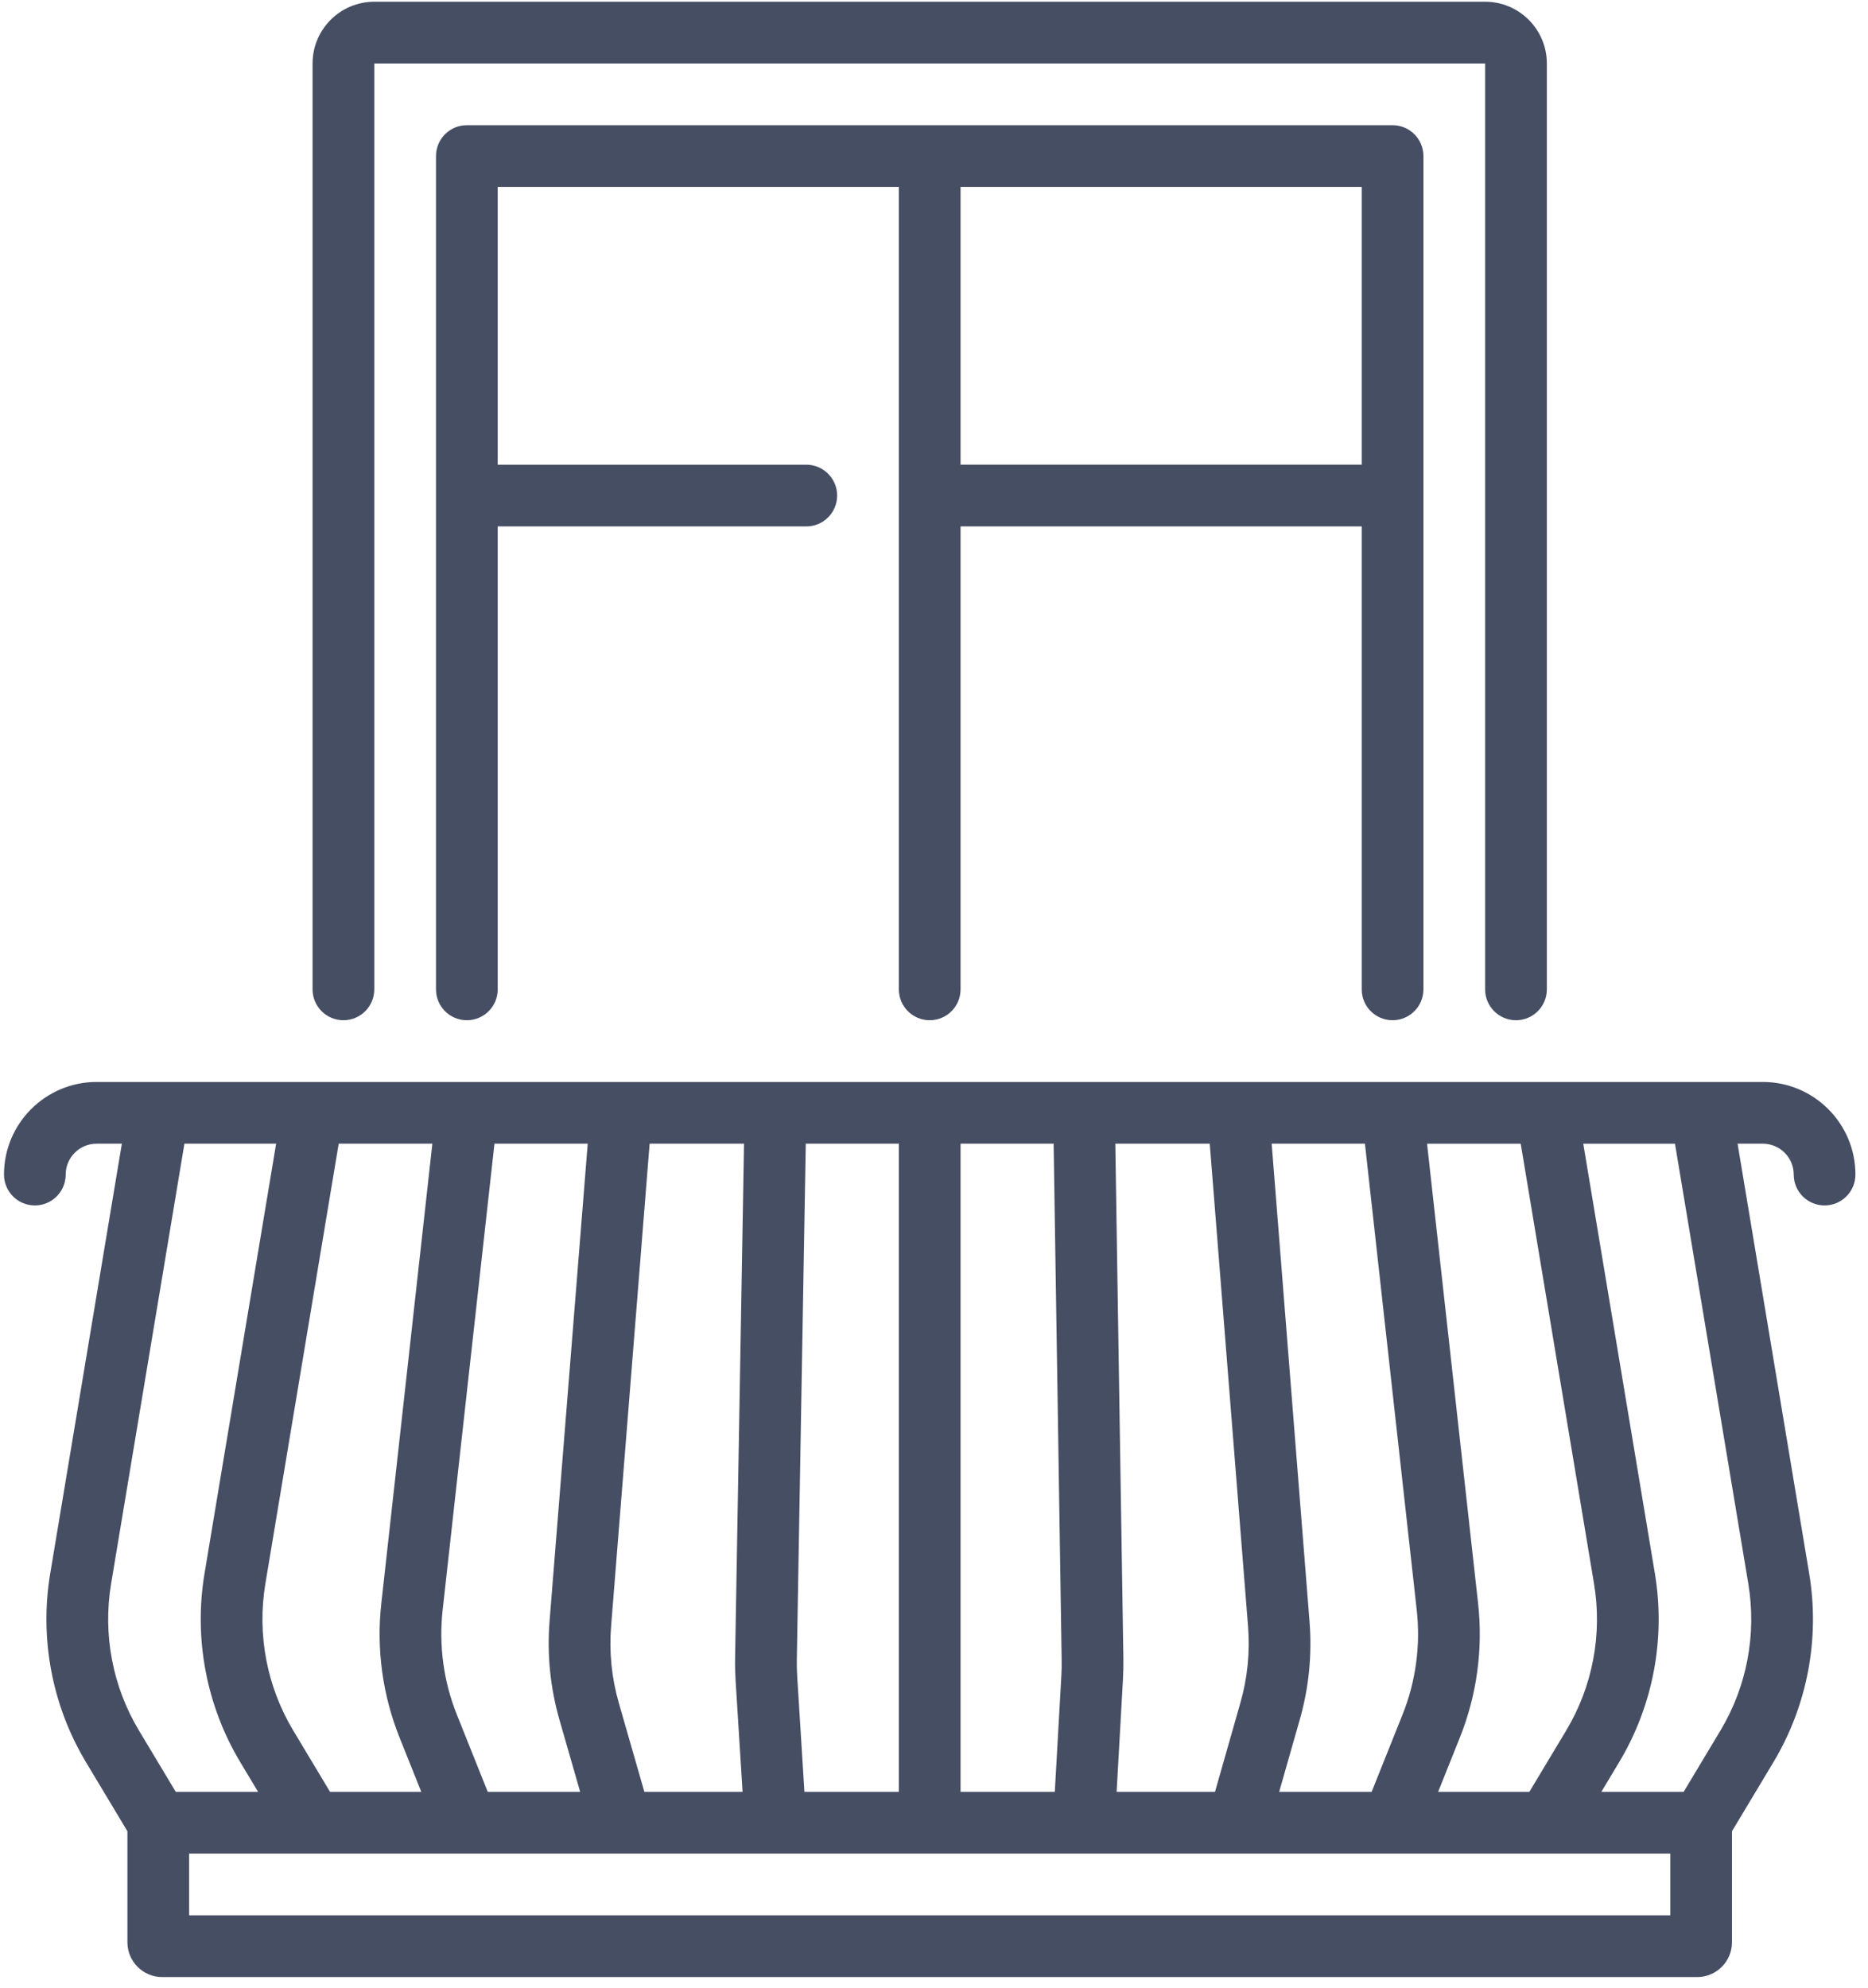 <?xml version="1.0" encoding="utf-8"?>
<!-- Generator: Adobe Illustrator 15.0.0, SVG Export Plug-In  -->
<!DOCTYPE svg PUBLIC "-//W3C//DTD SVG 1.1//EN" "http://www.w3.org/Graphics/SVG/1.1/DTD/svg11.dtd">
<svg version="1.1"
	 xmlns="http://www.w3.org/2000/svg" xmlns:xlink="http://www.w3.org/1999/xlink" xmlns:a="http://ns.adobe.com/AdobeSVGViewerExtensions/3.0/"
	 x="0px" y="0px" width="94px" height="100px" viewBox="0 0 94 100" enable-background="new 0 0 94 100" xml:space="preserve" style="fill: #464e64;">
<defs>
</defs>
<g>
	<defs>
		<rect id="SVGID_1_" width="93.583" height="99.672"/>
	</defs>
	<clipPath id="SVGID_2_">
		<use xlink:href="#SVGID_1_"  overflow="visible"/>
	</clipPath>
	<path clip-path="url(#SVGID_2_)" d="M88.708,54.434H4.859c-2.569,0-4.658,2.09-4.658,4.658c0,0.857,0.695,1.554,1.552,1.554
		c0.858,0,1.553-0.696,1.553-1.554c0-0.855,0.697-1.553,1.553-1.553h1.273L2.526,79.17c-0.544,3.272,0.095,6.644,1.802,9.488
		l2.084,3.472v5.587c0,0.964,0.784,1.748,1.747,1.748h77.249c0.963,0,1.747-0.784,1.747-1.748V92.13l2.084-3.472
		c1.707-2.845,2.347-6.216,1.802-9.488l-3.604-21.631h1.271c0.856,0,1.554,0.697,1.554,1.553c0,0.857,0.694,1.554,1.553,1.554
		c0.856,0,1.552-0.696,1.552-1.554C93.366,56.523,91.277,54.434,88.708,54.434 M78.813,87.061l-1.854,3.087h-4.591l1.098-2.743
		c0.852-2.128,1.167-4.456,0.914-6.733l-2.569-23.132h4.713l3.69,22.142C80.638,82.227,80.141,84.848,78.813,87.061 M64.369,90.147
		l1.036-3.628c0.459-1.61,0.625-3.272,0.492-4.941l-1.905-24.039h4.693l2.608,23.475c0.196,1.771-0.05,3.583-0.712,5.238
		l-1.558,3.896H64.369z M56.19,90.147l0.319-5.678c0.019-0.332,0.025-0.669,0.021-1.003l-0.406-25.928h4.752l1.927,24.285
		c0.102,1.298-0.026,2.591-0.385,3.843l-1.277,4.48H56.19z M48.336,90.147V57.539h4.684l0.404,25.976
		c0.006,0.26-0.001,0.522-0.015,0.781l-0.33,5.852H48.336z M40.479,90.147l-0.363-5.812c-0.018-0.288-0.024-0.58-0.019-0.867
		l0.45-25.93h4.685v32.608H40.479z M16.608,90.147l-1.853-3.087c-1.328-2.213-1.825-4.833-1.402-7.38l3.691-22.142h4.713
		l-2.569,23.132c-0.254,2.277,0.062,4.605,0.913,6.733l1.098,2.743H16.608z M24.543,90.147l-1.558-3.896
		c-0.662-1.655-0.908-3.467-0.712-5.238l2.609-23.475h4.693l-1.92,24.023c-0.133,1.68,0.035,3.354,0.501,4.974l1.038,3.611H24.543z
		 M32.425,90.147l-1.285-4.469c-0.362-1.26-0.493-2.563-0.388-3.869l1.938-24.271h4.75l-0.449,25.875
		c-0.007,0.369,0.002,0.744,0.024,1.115l0.352,5.618H32.425z M5.59,79.681l3.69-22.142h4.615L10.291,79.17
		c-0.545,3.272,0.095,6.644,1.802,9.488l0.894,1.489H8.844l-1.853-3.087C5.664,84.848,5.167,82.227,5.59,79.681 M84.051,96.358
		H9.517v-3.105h6.209h0.003h0.004h7.754h0.005h0.009h7.749h0.005h0.006h31.045h0.006h0.005h7.75h0.008h0.005h7.754h0.004h0.003h6.21
		V96.358z M86.576,87.061l-1.853,3.087h-4.142l0.894-1.489c1.707-2.845,2.347-6.216,1.802-9.488l-3.605-21.631h4.615l3.691,22.142
		C88.401,82.227,87.904,84.848,86.576,87.061"/>
	<path clip-path="url(#SVGID_2_)" d="M17.281,51.328c0.858,0,1.553-0.695,1.553-1.552V3.193h55.899v46.583
		c0,0.857,0.695,1.552,1.554,1.552c0.856,0,1.552-0.695,1.552-1.552V3.193c0-1.713-1.393-3.106-3.105-3.106H18.834
		c-1.712,0-3.105,1.393-3.105,3.106v46.583C15.729,50.633,16.424,51.328,17.281,51.328"/>
	<path clip-path="url(#SVGID_2_)" d="M70.075,51.328c0.857,0,1.553-0.694,1.553-1.552V7.851c0-0.858-0.695-1.552-1.553-1.552H23.492
		c-0.857,0-1.552,0.694-1.552,1.552v41.925c0,0.858,0.695,1.552,1.552,1.552c0.858,0,1.553-0.694,1.553-1.552V26.484h15.527
		c0.858,0,1.554-0.695,1.554-1.553c0-0.857-0.696-1.552-1.554-1.552H25.045V9.403h20.187v40.373c0,0.858,0.694,1.552,1.552,1.552
		c0.857,0,1.552-0.694,1.552-1.552V26.484h20.188v23.292C68.523,50.634,69.218,51.328,70.075,51.328 M48.336,9.403h20.188v13.975
		H48.336V9.403z"/>
</g>
</svg>
